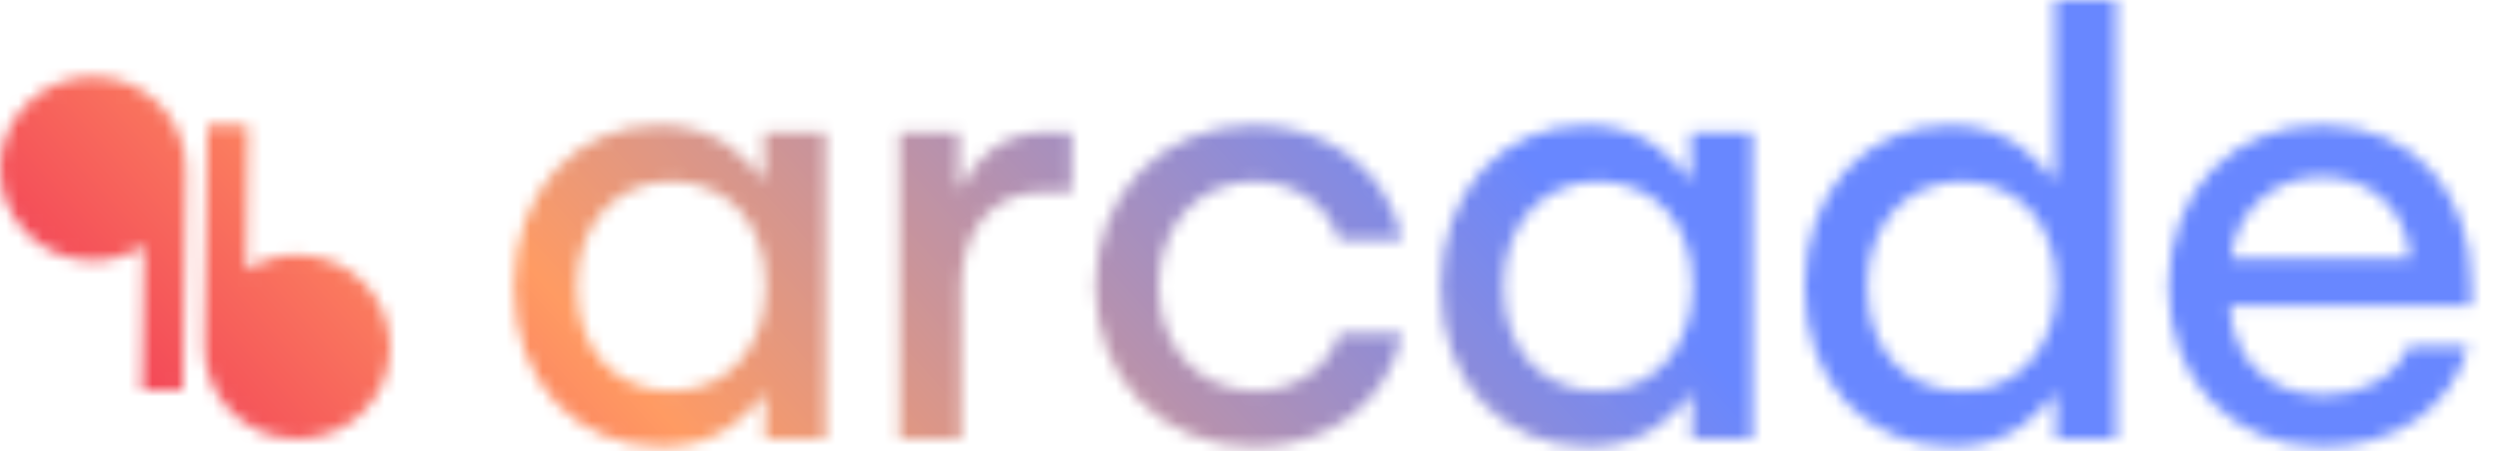 <svg width="205" height="37" viewBox="0 0 205 37" fill="none" xmlns="http://www.w3.org/2000/svg">
<mask id="mask0_621_600" style="mask-type:alpha" maskUnits="userSpaceOnUse" x="0" y="0" width="205" height="37">
<path d="M7.516 21.379C9.105 21.401 10.588 20.939 11.821 20.132L11.654 31.979L14.988 32.025L15.243 13.938C15.302 9.77 11.938 6.345 7.729 6.286C3.519 6.228 0.06 9.56 0.001 13.727C-0.058 17.895 3.307 21.321 7.516 21.379Z" fill="#849DFF"/>
<path d="M24.484 20.907C22.895 20.885 21.412 21.346 20.179 22.154L20.346 10.307L17.012 10.261L16.756 28.348C16.698 32.515 20.062 35.941 24.271 35.999C28.481 36.057 31.941 32.726 31.999 28.558C32.058 24.391 28.694 20.965 24.484 20.907Z" fill="#849DFF"/>
<path d="M54.352 36.624C47.152 36.624 42.16 31.296 42.16 23.52C42.16 15.744 47.104 10.272 54.112 10.272C58.912 10.272 61.504 13.248 62.32 14.544H62.656V10.896H67.696V36H62.752V32.448H62.464C61.792 33.408 59.344 36.624 54.352 36.624ZM55.072 32.064C59.872 32.064 62.8 28.224 62.8 23.472C62.8 18.048 59.44 14.88 55.024 14.88C50.464 14.88 47.296 18.432 47.296 23.472C47.296 28.704 50.464 32.064 55.072 32.064ZM73.767 36V10.896H78.615V15.264H78.951C79.719 13.248 82.119 10.848 85.671 10.848H87.879V15.744H85.527C81.255 15.744 78.807 18.96 78.807 23.616V36H73.767ZM102.878 36.624C95.103 36.624 89.823 30.864 89.823 23.472C89.823 16.032 95.198 10.272 102.83 10.272C108.782 10.272 113.822 13.92 114.974 19.68H109.79C108.926 16.8 106.19 14.88 102.878 14.88C98.126 14.88 95.007 18.624 95.007 23.472C95.007 28.416 98.27 32.064 102.974 32.064C106.19 32.064 108.975 30.144 109.838 27.312H114.974C113.87 33.072 108.782 36.624 102.878 36.624ZM130.346 36.624C123.146 36.624 118.154 31.296 118.154 23.52C118.154 15.744 123.098 10.272 130.106 10.272C134.906 10.272 137.498 13.248 138.314 14.544H138.65V10.896H143.69V36H138.746V32.448H138.458C137.786 33.408 135.338 36.624 130.346 36.624ZM131.066 32.064C135.866 32.064 138.794 28.224 138.794 23.472C138.794 18.048 135.434 14.88 131.018 14.88C126.458 14.88 123.29 18.432 123.29 23.472C123.29 28.704 126.458 32.064 131.066 32.064ZM160.177 36.624C152.977 36.624 147.985 31.296 147.985 23.52C147.985 15.744 152.929 10.272 159.937 10.272C164.737 10.272 167.329 13.248 168.145 14.544H168.481V-2.86102e-06H173.521V36H168.577V32.448H168.289C167.617 33.408 165.169 36.624 160.177 36.624ZM160.897 32.064C165.697 32.064 168.625 28.224 168.625 23.472C168.625 18.048 165.265 14.88 160.849 14.88C156.289 14.88 153.121 18.432 153.121 23.472C153.121 28.704 156.289 32.064 160.897 32.064ZM190.44 36.624C182.904 36.624 177.816 31.056 177.816 23.52C177.816 15.552 183.192 10.272 190.344 10.272C198.168 10.272 202.632 16.032 202.632 23.184V25.056H182.856C183.048 29.424 185.976 32.4 190.584 32.4C193.752 32.4 196.488 30.864 197.496 28.416H202.392C201.096 33.264 196.632 36.624 190.44 36.624ZM182.952 21.168H197.64C197.304 16.944 194.232 14.496 190.344 14.496C186.504 14.496 183.336 17.232 182.952 21.168Z" fill="#849DFF"/>
</mask>
<g mask="url(#mask0_621_600)">
<rect x="-26" y="-4.071" width="247.742" height="48" fill="url(#paint0_linear_621_600)"/>
</g>
<defs>
<linearGradient id="paint0_linear_621_600" x1="169.871" y1="-4.071" x2="52.878" y2="102.116" gradientUnits="userSpaceOnUse">
<stop offset="0.281" stop-color="#6887FF"/>
<stop offset="0.703" stop-color="#FF9B63"/>
<stop offset="0.979" stop-color="#EE2353"/>
</linearGradient>
</defs>
</svg>
